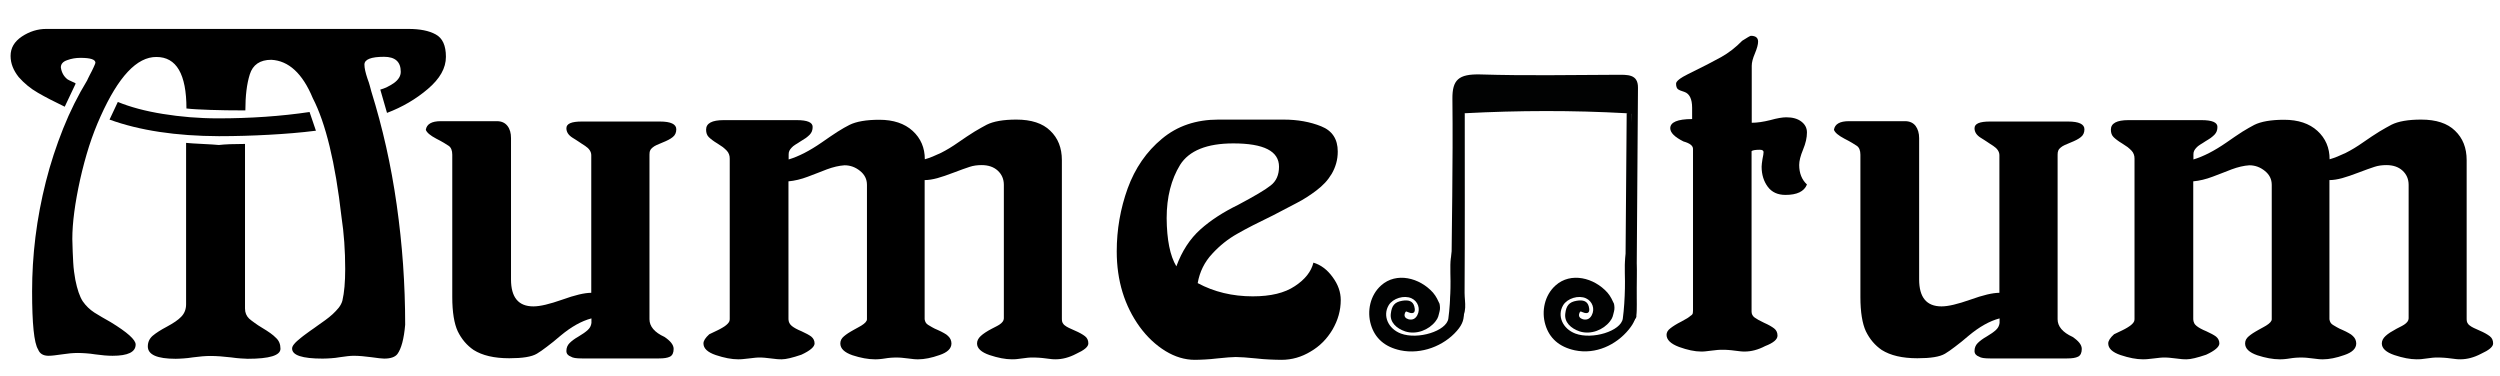 <?xml version="1.0" encoding="utf-8"?>
<!-- Generator: Adobe Illustrator 18.1.0, SVG Export Plug-In . SVG Version: 6.00 Build 0)  -->
<svg version="1.1" id="Laag_1" xmlns="http://www.w3.org/2000/svg" xmlns:xlink="http://www.w3.org/1999/xlink" x="0px" y="0px"
	 viewBox="0 0 1417.3 212.9" enable-background="new 0 0 1417.3 212.9" xml:space="preserve">
<g>
	<g>
		<path fill="#010202" d="M922.1,64.2c-30.6-1.7-61.2-1.6-91.7,0c-10.4-3.8-5-11.3-4.1-16.8c0.9-5.1,7.7-3.2,12-3.2
			c22.8-0.2,45.6-0.1,68.4-0.1c20.7,0,20.7,0,20.4,18.1C926.4,64.5,924.7,65.2,922.1,64.2z"/>
		<path fill="#010202" d="M925,63.7c3.8-14.9-2.8-19.7-19.9-18.6c-20.3,1.3-40.8,0.3-61.2,0.3c-19.3,0.1-20.3,1.5-13.5,18.7
			c0,34,0.1,67.9-0.1,101.9c0,5.5,1.9,11.4-3,16.3c-6-4.6-5.4-10.6-4.6-16.6c0.3-36.5,1.1-73,0.7-109.6
			c-0.1-10.8,3.4-14.2,15.8-13.9c25.8,0.8,51.6,0.3,77.4,0.2c6,0,12.1-0.5,12,7.4c-0.3,44-0.6,87.1-0.9,129.6c0,0.9-1.1,1.8-1.6,2.7
			c-6-5.1-4.4-11-2.1-16.9C924.8,131.4,922.7,97.5,925,63.7z"/>
		<path fill="#010202" d="M924.9,167c-1.2-0.4-2.4-0.7-3.5-1.1c0.3-33.9,0.5-67.8,0.8-101.7c1-0.1,1.9-0.3,2.9-0.5
			C925,98.1,924.9,132.6,924.9,167z"/>
		<path fill="#010202" d="M925.1,144c0.7,0.8,1.4-0.4,1.6,0.4c0.8,5,1.3,7.1,1.1,12c-0.6,19.6,2,22.5-4.4,30.4
			c-7.1,8.7-18.7,14.3-30.6,11.8c-8.8-1.9-14.4-6.8-16.7-14.5c-2.3-7.6-0.5-16.7,5.8-22.3c8.6-7.7,21.8-4.4,29.4,4.1
			c1.9,2.2,2.9,4.6,3.7,6.3c0.3,1.5,0.4,2.9,0,4.4c-0.7,2.6-0.6,3.4-2.3,5.6c-3.7,4.8-10.8,7.7-17.1,5.7c-5.1-1.7-8.9-5.3-8.2-10.2
			c0.5-4.2,2-6.5,6.5-7.2c3.6-0.6,6,0.2,6.8,3.2c0.5,1.8,0.7,4.4-2.3,3.7c-2.1-0.5-2.4-1.7-3.1,0.4c-0.5,1.6,0.4,2.7,2.1,3.2
			c2.4,0.6,4-0.4,5-2.3c1.9-3.6,0.4-7.9-3.3-9.6c-4.2-1.9-10.5,0-12.9,3.9c-3.6,6-0.3,13.4,6.9,16.1c9.6,3.6,25.9-1.4,26.9-8.5
			c0.7-5.1,1.1-11.7,1.2-17.2c0.2-4.5-0.4-12.9,0.2-17C923.2,134.3,923.2,141.5,925.1,144z"/>
		<path fill="#010202" d="M826.3,144c0.7,0.8,1.4-0.4,1.6,0.4c0.8,5,1.3,7.1,1.1,12c-0.6,19.6,4,23.1-3.1,31.2
			c-7.4,8.5-20.1,13.5-32,11c-8.8-1.9-14.4-6.8-16.7-14.5c-2.3-7.6-0.5-16.7,5.8-22.3c8.6-7.7,21.8-4.4,29.4,4.1
			c1.9,2.2,2.9,4.6,3.7,6.3c0.3,1.5,0.4,2.9,0,4.4c-0.7,2.6-0.6,3.4-2.3,5.6c-3.7,4.8-10.8,7.7-17.1,5.7c-5.1-1.7-8.9-5.3-8.2-10.2
			c0.5-4.2,2-6.5,6.5-7.2c3.6-0.6,6,0.2,6.8,3.2c0.5,1.8,0.7,4.4-2.3,3.7c-2.1-0.5-2.4-1.7-3.1,0.4c-0.5,1.6,0.4,2.7,2.1,3.2
			c2.4,0.6,4-0.4,5-2.3c1.9-3.6,0.4-7.9-3.3-9.6c-4.2-1.9-10.5,0-12.9,3.9c-3.6,6-0.3,13.4,6.9,16.1c9.6,3.6,25.9-1.4,26.9-8.5
			c0.7-5.1,1.1-11.7,1.2-17.2c0.2-4.5-0.4-12.9,0.2-17C824.4,134.3,824.4,141.5,826.3,144z"/>
	</g>
	<path d="M18.2,165.2c0-10.1,0.6-20.4,1.9-30.9c1.3-10.5,3.3-21,5.9-31.3s5.9-20.3,9.8-30.1s8.5-18.9,13.6-27.3
		c0.1-0.2,0.3-0.6,0.5-1.1c0.3-0.5,0.6-1.2,1-2c0.4-0.8,0.8-1.6,1.2-2.3c0.4-0.8,0.7-1.5,1-2.1c0.3-0.6,0.5-1.2,0.7-1.6
		c0.2-0.5,0.3-0.8,0.3-0.9c0-1.9-2.8-2.8-8.5-2.8c-2.6,0-5.1,0.4-7.5,1.3c-2.4,0.8-3.6,2.2-3.6,4.1c0.4,2.9,1.7,5.2,3.8,6.8
		c0.3,0.2,0.7,0.4,1.1,0.6c0.4,0.2,1,0.4,1.5,0.7c1.1,0.4,1.8,0.8,2,1.1l-6.2,13.1c-6-2.9-11.1-5.5-15.2-7.9
		c-4.2-2.4-7.8-5.4-10.9-8.9C7.6,39.9,6,36,6,31.7c0-4.5,2.1-8.1,6.4-11c4.4-2.9,9-4.3,13.8-4.3h205.4c6.4,0,11.6,1,15.4,3.1
		c3.9,2.1,5.8,6.3,5.8,12.7c0,6.4-3.4,12.4-10.2,18.2c-6.8,5.8-14.5,10.3-23.2,13.6l-3.8-13.2c2.6-0.7,5.2-2,7.7-3.7
		c2.6-1.9,3.9-4,3.9-6.4c0-5.7-3.2-8.5-9.5-8.5c-7.4,0-11.1,1.5-11.1,4.4c0,2,0.6,4.6,1.7,7.9c0.6,1.6,1.1,3.1,1.4,4.3
		c0.3,1.2,0.6,2.2,0.8,3c3.2,10.3,6,20.7,8.4,31.4c2.4,10.7,4.4,21.6,6,32.9c1.6,11.3,2.8,22.5,3.6,33.8c0.8,11.3,1.2,22.7,1.2,34.2
		c-0.7,8.1-2.2,13.6-4.4,16.6c-1.3,1.7-3.8,2.6-7.5,2.6c-0.6,0-1.5-0.1-2.7-0.2c-1.2-0.1-2.7-0.3-4.6-0.6c-3.7-0.5-7.1-0.8-10-0.8
		c-1.9,0-4.4,0.3-7.8,0.8c-1.7,0.3-3.3,0.5-5,0.6c-1.6,0.1-3.2,0.2-4.8,0.2c-11.6,0-17.3-1.9-17.3-5.7c0-0.8,0.4-1.7,1.3-2.7
		c0.8-1,2.1-2.1,3.7-3.4c0.8-0.7,1.7-1.3,2.6-2s1.7-1.3,2.6-1.9c0.8-0.6,1.6-1.1,2.3-1.6c0.7-0.5,1.3-0.9,1.8-1.3
		c1.5-1.1,3-2.1,4.5-3.2s2.9-2.2,4.2-3.4s2.4-2.4,3.4-3.6c1-1.3,1.7-2.6,2.1-4c1.1-4.7,1.6-10.7,1.6-18c0-10.4-0.7-20.3-2.1-29.5
		c-3.5-30.8-9-53.3-16.3-67.4c-5.8-14-13.7-21.2-23.5-21.7c-6.4,0-10.5,2.8-12.2,8.3c-1.7,5.4-2.5,12.2-2.5,20.4
		c-7.8,0-14.5-0.1-20-0.3s-10-0.4-13.4-0.8c0-19.5-5.7-29.2-17-29.2C77.6,32.2,67.1,43.5,57,66c-2.4,5.3-4.6,11-6.5,16.9
		c-1.9,6-3.6,12.3-5.1,19c-2.9,13.2-4.4,24.4-4.4,33.6c0.1,5,0.3,9.4,0.5,13.2s0.7,7.1,1.2,9.9c1.1,5.5,2.5,9.6,4.2,12.2
		c1.8,2.6,4,4.7,6.6,6.4c1.3,0.8,2.8,1.7,4.3,2.6c1.5,0.9,3.1,1.8,4.9,2.8c9.5,5.8,14.2,10,14.2,12.7c0,4.3-4.4,6.4-13.1,6.4
		c-2.9,0-6.2-0.3-9.8-0.8c-1.9-0.3-3.6-0.5-5.2-0.6c-1.6-0.1-3.2-0.2-4.6-0.2c-2.9,0-5.9,0.3-9.1,0.8c-3.4,0.5-5.9,0.8-7.6,0.8
		c-3,0-5-1.2-5.9-3.6C19.3,194.5,18.2,183.5,18.2,165.2z M62.1,67.8l4.7-10c7.1,2.9,15.6,5.2,25.6,6.8c9.9,1.6,20.3,2.5,31.2,2.5
		c18.4,0,35.7-1.2,51.9-3.6l3.6,10.6c-8.6,1.1-17.5,1.8-26.6,2.3c-9.1,0.5-18.6,0.8-28.4,0.8C99.8,77.1,79.2,74,62.1,67.8z
		 M105.5,172.5V81c1,0.1,2.3,0.2,3.8,0.3s3.3,0.2,5.4,0.3c4.2,0.2,7.3,0.4,9.4,0.6c3.4-0.4,8.4-0.6,14.8-0.6v93.3
		c0,2.4,0.8,4.2,2.3,5.7c0.8,0.7,1.8,1.5,3.1,2.4c1.2,0.9,2.7,1.9,4.4,2.9c3.5,2.1,6.1,3.9,7.7,5.6c1.8,1.6,2.6,3.7,2.6,6.2
		c0,3.8-6.2,5.7-18.6,5.7c-1,0-2.3-0.1-3.9-0.2c-1.6-0.1-3.4-0.3-5.6-0.6c-4.2-0.5-8.2-0.8-11.7-0.8c-2.8,0-6.1,0.3-9.9,0.8
		c-1.9,0.3-3.6,0.5-5.3,0.6c-1.6,0.1-3.1,0.2-4.4,0.2c-10.5,0-15.8-2.3-15.8-7c0-2.4,0.9-4.4,2.7-6c1.9-1.6,4.5-3.3,8.1-5.2
		c3.7-2,6.4-3.8,8.1-5.6C104.6,177.7,105.5,175.3,105.5,172.5z"/>
	<path d="M256.4,168.4V87.7c0-2.4-0.7-4.1-2-5c-0.7-0.5-1.6-1-2.7-1.7c-1.2-0.7-2.6-1.5-4.4-2.4c-3.4-1.8-5.3-3.4-5.9-5
		c0.5-3.3,3.4-4.9,8.5-4.9h31.8c2.6,0,4.6,0.9,6,2.7s2,4.1,2,6.9v80.1c0,10.2,4.2,15.3,12.7,15.3c3.8,0,9.2-1.3,16.3-3.8
		c7.2-2.6,12.7-3.9,16.5-3.9v-78c0-2-1.2-3.8-3.5-5.3c-1.2-0.8-2.4-1.5-3.5-2.3s-2.4-1.5-3.6-2.3c-2.4-1.5-3.5-3.3-3.5-5.4
		c0-2.6,2.9-3.8,8.8-3.8h44.2c6.2,0,9.3,1.5,9.3,4.4c0,1.9-0.7,3.4-2,4.4c-1.3,1.1-3.3,2.1-5.8,3.1c-1.3,0.5-2.4,1-3.3,1.4
		s-1.7,0.9-2.3,1.4c-0.6,0.5-1.1,1-1.4,1.7c-0.3,0.6-0.4,1.4-0.4,2.3V181c0,4,2.8,7.4,8.5,10c3.4,2.3,5.2,4.5,5.2,6.8
		c0,2.2-0.7,3.7-2.1,4.4c-1.4,0.7-3.4,1-6.2,1h-43.7c-3.2,0-5.2-0.3-6.2-1c-1.7-0.6-2.6-1.7-2.6-3.2c0-1.8,0.6-3.3,1.8-4.5
		c1.2-1.2,2.9-2.5,5.2-3.8c2.2-1.3,3.9-2.5,5.1-3.6c1.2-1.1,1.9-2.4,2.1-4v-2.6c-5.7,1.5-11.5,4.8-17.5,9.8
		c-2.9,2.5-5.5,4.6-7.8,6.3c-2.2,1.7-4.1,3-5.6,3.9c-3,1.8-8.2,2.6-15.7,2.6c-8.6,0-15.3-1.6-20.2-4.7c-3.8-2.6-6.8-6.1-9-10.6
		C257.5,183.5,256.4,177,256.4,168.4z"/>
	<path d="M413.7,181v-91c0-0.9-0.1-1.8-0.4-2.5c-0.3-0.8-0.7-1.5-1.3-2.1s-1.3-1.3-2.2-2c-0.9-0.6-1.9-1.3-3-2c-1.2-0.7-2.2-1.4-3-2
		c-0.8-0.6-1.5-1.2-2-1.7c-1-1-1.5-2.4-1.5-4.2c0-3.6,3.3-5.4,10-5.4h41.4c6,0,9,1.3,9,3.8c0,0.9-0.1,1.7-0.4,2.5
		c-0.3,0.7-0.7,1.4-1.3,2c-0.6,0.6-1.3,1.2-2.1,1.8c-0.9,0.6-1.9,1.2-3,1.9c-1.1,0.7-2.1,1.4-3,1.9c-0.9,0.6-1.6,1.1-2.1,1.7
		c-0.6,0.6-1,1.2-1.3,1.8c-0.3,0.6-0.4,1.3-0.4,2.1v2.8c5.7-1.7,11.9-4.9,18.7-9.6c3.4-2.4,6.4-4.4,9-6.1s4.9-2.9,6.8-3.9
		c3.8-1.9,9.5-2.9,16.9-2.9c8,0,14.3,2.1,18.9,6.3c4.6,4.2,6.9,9.6,6.9,16.1c2.9-0.8,5.9-2.1,9.1-3.6c3.2-1.6,6.5-3.6,9.9-6
		s6.5-4.4,9.2-6.1c2.7-1.6,5-2.9,6.9-3.9c3.8-1.9,9.4-2.9,16.8-2.9c8.5,0,14.9,2.1,19.2,6.3c4.4,4.2,6.6,9.7,6.6,16.7V181
		c0,0.8,0.1,1.4,0.4,2c0.3,0.5,0.7,1.1,1.3,1.5c0.6,0.5,1.3,0.9,2.3,1.4s2,0.9,3.3,1.5c2.6,1.1,4.5,2.2,5.8,3.2
		c1.3,1,1.9,2.4,1.9,4.1c0,1.9-2.3,3.8-6.9,5.9c-4,2.1-7.9,3.1-11.7,3.1c-0.5,0-1.3,0-2.2-0.1c-0.9-0.1-2-0.2-3.3-0.4
		c-1.3-0.2-2.6-0.3-3.9-0.4c-1.3-0.1-2.6-0.1-3.8-0.1c-0.7,0-1.5,0-2.5,0.1c-0.9,0.1-2,0.2-3.2,0.4c-1.2,0.2-2.3,0.3-3.2,0.4
		c-1,0.1-1.9,0.1-2.7,0.1c-3.6,0-7.8-0.8-12.6-2.4c-4.7-1.6-7.1-3.8-7.1-6.6c0-1.5,0.7-2.9,2.1-4.2c0.7-0.7,1.6-1.3,2.6-2
		s2.3-1.4,3.6-2.1c1.3-0.7,2.4-1.3,3.1-1.6c0.7-0.4,1.1-0.6,1.2-0.7c1.7-1.1,2.6-2.3,2.6-3.6v-75.7c0-3.3-1.2-6-3.5-8.1
		c-2.3-2.1-5.4-3.1-9.1-3.1c-2.4,0-4.7,0.3-6.8,1c-2.2,0.7-5.2,1.8-8.9,3.2c-3.7,1.4-6.8,2.5-9.4,3.2c-2.6,0.7-5,1.1-7.2,1.1V181
		c0.2,1.4,0.8,2.5,2,3.2c0.5,0.3,1.3,0.8,2.2,1.3s2,1.1,3.3,1.6c1.3,0.6,2.4,1.1,3.4,1.7c1,0.5,1.8,1.1,2.4,1.7
		c0.6,0.6,1.1,1.2,1.4,1.9s0.5,1.5,0.5,2.3c0,2.9-2.3,5.1-6.8,6.6c-4.5,1.6-8.6,2.4-12,2.4c-0.7,0-1.6,0-2.5-0.1
		c-1-0.1-2.1-0.2-3.4-0.4c-1.3-0.2-2.5-0.3-3.6-0.4c-1.1-0.1-2-0.1-2.9-0.1c-1,0-2,0-3.1,0.1c-1.1,0.1-2.2,0.2-3.3,0.4
		c-1.1,0.2-2.2,0.3-3.2,0.4c-1,0.1-1.9,0.1-2.6,0.1c-3.8,0-8.1-0.8-12.7-2.3c-4.6-1.6-6.9-3.8-6.9-6.7c0-1.6,0.7-2.9,2-4
		c0.7-0.6,1.5-1.2,2.4-1.8s2-1.2,3.2-1.9c1.2-0.7,2.2-1.2,2.9-1.6c0.7-0.4,1.2-0.7,1.4-0.8c2.1-1.3,3.2-2.5,3.2-3.6v-76.2
		c0-3.2-1.3-5.8-3.9-7.9c-2.6-2.1-5.5-3.2-8.8-3.2c-3.1,0.2-6.5,1-10,2.3c-1.8,0.7-3.6,1.4-5.4,2.1c-1.8,0.7-3.6,1.4-5.5,2.1
		c-3.7,1.4-7.4,2.3-10.9,2.6V181c0,0.8,0.2,1.4,0.5,2.1c0.3,0.6,0.8,1.2,1.4,1.7c0.6,0.5,1.4,1,2.3,1.5s2,1,3.2,1.5
		c2.4,1.1,4.3,2.1,5.5,3c1.2,1,1.9,2.3,1.9,3.9c0,1.9-2.5,4.1-7.5,6.4c-5,1.7-8.7,2.6-11.1,2.6c-0.8,0-1.7,0-2.7-0.1
		c-1-0.1-2.2-0.2-3.5-0.4s-2.5-0.3-3.6-0.4c-1.1-0.1-2-0.1-2.9-0.1c-0.6,0-1.4,0-2.3,0.1c-1,0.1-2.1,0.2-3.5,0.4s-2.6,0.3-3.7,0.4
		c-1.1,0.1-1.9,0.1-2.6,0.1c-3.6,0-7.8-0.8-12.6-2.4c-4.7-1.6-7-3.8-7-6.6c0-1.5,1.1-3.2,3.3-5.2l4.8-2.3c0.9-0.4,1.7-0.9,2.6-1.4
		s1.6-1,2.2-1.5c0.6-0.5,1.1-1,1.5-1.6C413.5,182.3,413.7,181.7,413.7,181z"/>
	<path d="M633.1,142.5c0-12.4,2.1-24.3,6.2-35.7c4.2-11.5,10.7-20.9,19.4-28.1c8.7-7.3,19.4-10.9,32-10.9h37c8,0,15.1,1.3,21.3,3.8
		c6.3,2.5,9.4,7.3,9.4,14.3c0,2.4-0.3,4.6-0.9,6.7c-0.6,2.1-1.4,4-2.5,5.9c-1.1,1.8-2.3,3.5-3.8,5.1s-3.1,3-4.8,4.3
		c-3.4,2.6-7.2,5.1-11.3,7.2c-4.1,2.2-8.5,4.5-13.2,6.9c-4.3,2.1-8.1,4-11.5,5.7c-3.4,1.7-6.4,3.4-8.9,4.8
		c-5.2,2.9-10,6.7-14.3,11.4c-4.3,4.6-7.1,10.2-8.2,16.6c9.3,5,19.7,7.5,31.2,7.5c10.2,0,18.1-1.9,23.9-5.8
		c5.8-3.8,9.3-8.3,10.5-13.3c4.1,1.2,7.8,3.9,10.9,8.2c3.1,4.2,4.6,8.5,4.6,13c0,5.9-1.6,11.5-4.7,16.8c-3.1,5.2-7.2,9.4-12.4,12.4
		c-5.1,3.1-10.6,4.7-16.5,4.7c-2.2,0-4.5-0.1-6.9-0.2c-2.4-0.1-4.9-0.3-7.5-0.6c-5.1-0.5-9-0.8-11.5-0.8c-2.1,0-5.6,0.3-10.5,0.8
		c-2.5,0.3-4.8,0.5-6.9,0.6c-2.1,0.1-4,0.2-5.8,0.2c-5.7,0-11.3-1.7-16.7-5c-5.5-3.4-10.3-7.9-14.5-13.6
		C637.5,173.4,633.1,159.1,633.1,142.5z M666.9,151c3.2-8.7,7.7-15.6,13.6-20.9c5.8-5.2,12.9-9.8,21.3-13.9
		c9.2-4.9,15.4-8.5,18.5-11c3.2-2.4,4.8-6,4.8-10.7c0-8.8-8.6-13.2-25.9-13.2c-15,0-25.1,4.1-30.2,12.2c-5,8.2-7.6,18.2-7.6,30.2
		C661.5,135.9,663.3,145,666.9,151z"/>
	<path d="M959.8,176.1V84.4c0-1.8-1.8-3.2-5.4-4.2c-5-2.5-7.5-5-7.5-7.5c0-3.4,4.1-5.2,12.4-5.2v-6.4c0-5-1.5-8-4.4-9
		c-1.7-0.5-2.9-1-3.6-1.5c-0.7-0.5-1.1-1.6-1.1-3.2c0-1.3,2.3-3.2,6.8-5.4c4.1-2,7.7-3.8,10.8-5.4c3.1-1.6,5.7-3,7.9-4.2
		c4.3-2.4,8.3-5.5,12-9.3c2.9-1.9,4.6-2.8,4.9-2.8c2.7,0,4.1,1.1,4.1,3.3c0,1.6-0.6,3.8-1.8,6.7c-1.2,2.8-1.8,5.1-1.8,7v32.3
		c3,0,6.5-0.5,10.5-1.5c3.9-1.1,7-1.6,9.1-1.6c3.6,0,6.4,0.8,8.5,2.4c2.1,1.6,3.2,3.6,3.2,6.2c0,2.9-0.7,6.1-2.2,9.7
		s-2.2,6.5-2.2,8.7c0,4.7,1.5,8.4,4.4,11.1c-1.6,4-5.7,5.9-12.2,5.9c-4.3,0-7.7-1.5-10-4.6c-2.3-3.1-3.5-6.9-3.5-11.4
		c0-1,0.2-2.4,0.5-4.4c0.4-1.8,0.6-3.1,0.6-3.9c0-0.8-0.7-1.3-2.1-1.3c-2.6,0-4.2,0.3-4.7,0.8v91c0,1.3,0.6,2.5,1.7,3.3s3,1.9,5.4,3
		c2.5,1.1,4.4,2.2,5.7,3.2c1.3,1,1.9,2.4,1.9,4.1c0,2.1-2.3,4.1-7,5.9c-4,2.1-7.9,3.1-11.6,3.1c-0.5,0-1.3,0-2.2-0.1
		c-0.9-0.1-2.1-0.2-3.4-0.4c-1.3-0.2-2.6-0.3-3.8-0.4c-1.2-0.1-2.3-0.1-3.2-0.1c-0.8,0-1.8,0-2.8,0.1c-1.1,0.1-2.3,0.2-3.6,0.4
		c-1.3,0.2-2.5,0.3-3.4,0.4c-0.9,0.1-1.7,0.1-2.3,0.1c-3.6,0-7.8-0.9-12.5-2.6c-4.8-1.8-7.1-4.1-7.1-6.9c0-1.3,0.7-2.6,2.2-3.7
		c1.4-1.1,3.4-2.4,6.2-3.8c2.7-1.4,4.4-2.5,5-3.1c0.3-0.2,0.5-0.4,0.7-0.5c0.2-0.1,0.3-0.3,0.5-0.5s0.2-0.4,0.3-0.8
		C959.7,177.2,959.8,176.7,959.8,176.1z"/>
	<path d="M1054.7,168.4V87.7c0-2.4-0.7-4.1-2-5c-0.7-0.5-1.6-1-2.7-1.7c-1.2-0.7-2.6-1.5-4.4-2.4c-3.4-1.8-5.3-3.4-5.9-5
		c0.5-3.3,3.4-4.9,8.5-4.9h31.8c2.6,0,4.6,0.9,6,2.7c1.3,1.8,2,4.1,2,6.9v80.1c0,10.2,4.2,15.3,12.7,15.3c3.8,0,9.2-1.3,16.3-3.8
		c7.2-2.6,12.7-3.9,16.5-3.9v-78c0-2-1.2-3.8-3.5-5.3c-1.2-0.8-2.4-1.5-3.5-2.3s-2.4-1.5-3.6-2.3c-2.4-1.5-3.5-3.3-3.5-5.4
		c0-2.6,2.9-3.8,8.8-3.8h44.2c6.2,0,9.3,1.5,9.3,4.4c0,1.9-0.7,3.4-2,4.4c-1.3,1.1-3.3,2.1-5.8,3.1c-1.3,0.5-2.4,1-3.3,1.4
		c-0.9,0.4-1.7,0.9-2.3,1.4c-0.6,0.5-1.1,1-1.4,1.7s-0.4,1.4-0.4,2.3V181c0,4,2.8,7.4,8.5,10c3.4,2.3,5.2,4.5,5.2,6.8
		c0,2.2-0.7,3.7-2.1,4.4c-1.4,0.7-3.4,1-6.2,1h-43.7c-3.2,0-5.2-0.3-6.2-1c-1.7-0.6-2.6-1.7-2.6-3.2c0-1.8,0.6-3.3,1.8-4.5
		c1.2-1.2,2.9-2.5,5.2-3.8c2.2-1.3,3.9-2.5,5.1-3.6c1.2-1.1,1.9-2.4,2.1-4v-2.6c-5.7,1.5-11.5,4.8-17.5,9.8
		c-2.9,2.5-5.5,4.6-7.8,6.3c-2.2,1.7-4.1,3-5.6,3.9c-3,1.8-8.2,2.6-15.7,2.6c-8.6,0-15.3-1.6-20.2-4.7c-3.8-2.6-6.8-6.1-9-10.6
		C1055.8,183.5,1054.7,177,1054.7,168.4z"/>
	<path d="M1210.1,181v-91c0-0.9-0.1-1.8-0.4-2.5c-0.3-0.8-0.7-1.5-1.3-2.1s-1.3-1.3-2.2-2c-0.9-0.6-1.9-1.3-3-2
		c-1.2-0.7-2.2-1.4-3-2c-0.8-0.6-1.5-1.2-2-1.7c-1-1-1.5-2.4-1.5-4.2c0-3.6,3.3-5.4,10-5.4h41.4c6,0,9,1.3,9,3.8
		c0,0.9-0.1,1.7-0.4,2.5c-0.3,0.7-0.7,1.4-1.3,2c-0.6,0.6-1.3,1.2-2.1,1.8s-1.9,1.2-3,1.9c-1.1,0.7-2.1,1.4-3,1.9
		c-0.9,0.6-1.6,1.1-2.1,1.7c-0.6,0.6-1,1.2-1.3,1.8c-0.3,0.6-0.4,1.3-0.4,2.1v2.8c5.7-1.7,11.9-4.9,18.7-9.6c3.4-2.4,6.4-4.4,9-6.1
		c2.6-1.6,4.9-2.9,6.8-3.9c3.8-1.9,9.5-2.9,16.9-2.9c8,0,14.3,2.1,18.9,6.3c4.6,4.2,6.9,9.6,6.9,16.1c2.9-0.8,5.9-2.1,9.1-3.6
		c3.2-1.6,6.5-3.6,9.9-6s6.5-4.4,9.2-6.1c2.7-1.6,5-2.9,6.9-3.9c3.8-1.9,9.4-2.9,16.8-2.9c8.5,0,14.9,2.1,19.2,6.3
		c4.4,4.2,6.6,9.7,6.6,16.7V181c0,0.8,0.1,1.4,0.4,2c0.3,0.5,0.7,1.1,1.3,1.5c0.6,0.5,1.3,0.9,2.3,1.4c0.9,0.4,2,0.9,3.3,1.5
		c2.6,1.1,4.5,2.2,5.8,3.2c1.3,1,1.9,2.4,1.9,4.1c0,1.9-2.3,3.8-6.9,5.9c-4,2.1-7.9,3.1-11.7,3.1c-0.5,0-1.3,0-2.2-0.1
		c-0.9-0.1-2-0.2-3.3-0.4c-1.3-0.2-2.6-0.3-3.9-0.4c-1.3-0.1-2.6-0.1-3.8-0.1c-0.7,0-1.5,0-2.5,0.1c-0.9,0.1-2,0.2-3.2,0.4
		s-2.3,0.3-3.2,0.4c-1,0.1-1.9,0.1-2.7,0.1c-3.6,0-7.8-0.8-12.6-2.4c-4.7-1.6-7.1-3.8-7.1-6.6c0-1.5,0.7-2.9,2.1-4.2
		c0.7-0.7,1.6-1.3,2.6-2c1.1-0.7,2.3-1.4,3.6-2.1c1.3-0.7,2.4-1.3,3.1-1.6c0.7-0.4,1.1-0.6,1.2-0.7c1.7-1.1,2.6-2.3,2.6-3.6v-75.7
		c0-3.3-1.2-6-3.5-8.1c-2.3-2.1-5.4-3.1-9.1-3.1c-2.4,0-4.7,0.3-6.8,1c-2.2,0.7-5.2,1.8-8.9,3.2c-3.7,1.4-6.8,2.5-9.4,3.2
		c-2.6,0.7-5,1.1-7.2,1.1V181c0.2,1.4,0.8,2.5,2,3.2c0.5,0.3,1.3,0.8,2.2,1.3c0.9,0.5,2,1.1,3.3,1.6c1.3,0.6,2.4,1.1,3.4,1.7
		c1,0.5,1.8,1.1,2.4,1.7c0.6,0.6,1.1,1.2,1.4,1.9s0.5,1.5,0.5,2.3c0,2.9-2.3,5.1-6.8,6.6c-4.5,1.6-8.6,2.4-12,2.4
		c-0.7,0-1.6,0-2.5-0.1c-1-0.1-2.1-0.2-3.4-0.4s-2.5-0.3-3.6-0.4c-1.1-0.1-2-0.1-2.9-0.1c-1,0-2,0-3.1,0.1c-1.1,0.1-2.2,0.2-3.3,0.4
		s-2.2,0.3-3.2,0.4c-1,0.1-1.9,0.1-2.6,0.1c-3.8,0-8.1-0.8-12.7-2.3c-4.6-1.6-6.9-3.8-6.9-6.7c0-1.6,0.7-2.9,2-4
		c0.7-0.6,1.5-1.2,2.4-1.8c0.9-0.6,2-1.2,3.2-1.9c1.2-0.7,2.2-1.2,2.9-1.6c0.7-0.4,1.2-0.7,1.4-0.8c2.1-1.3,3.2-2.5,3.2-3.6v-76.2
		c0-3.2-1.3-5.8-3.9-7.9c-2.6-2.1-5.5-3.2-8.8-3.2c-3.1,0.2-6.5,1-10,2.3c-1.8,0.7-3.6,1.4-5.4,2.1c-1.8,0.7-3.6,1.4-5.5,2.1
		c-3.7,1.4-7.4,2.3-10.9,2.6V181c0,0.8,0.2,1.4,0.5,2.1s0.8,1.2,1.4,1.7c0.6,0.5,1.4,1,2.3,1.5c0.9,0.5,2,1,3.2,1.5
		c2.4,1.1,4.3,2.1,5.5,3c1.2,1,1.9,2.3,1.9,3.9c0,1.9-2.5,4.1-7.5,6.4c-5,1.7-8.7,2.6-11.1,2.6c-0.8,0-1.7,0-2.7-0.1
		c-1-0.1-2.2-0.2-3.5-0.4c-1.3-0.2-2.5-0.3-3.6-0.4c-1.1-0.1-2-0.1-2.9-0.1c-0.6,0-1.4,0-2.3,0.1c-1,0.1-2.1,0.2-3.5,0.4
		c-1.4,0.2-2.6,0.3-3.7,0.4c-1.1,0.1-1.9,0.1-2.6,0.1c-3.6,0-7.8-0.8-12.6-2.4c-4.7-1.6-7-3.8-7-6.6c0-1.5,1.1-3.2,3.3-5.2l4.8-2.3
		c0.9-0.4,1.7-0.9,2.6-1.4c0.8-0.5,1.6-1,2.2-1.5c0.6-0.5,1.1-1,1.5-1.6C1209.9,182.3,1210.1,181.7,1210.1,181z"/>
</g>
</svg>
